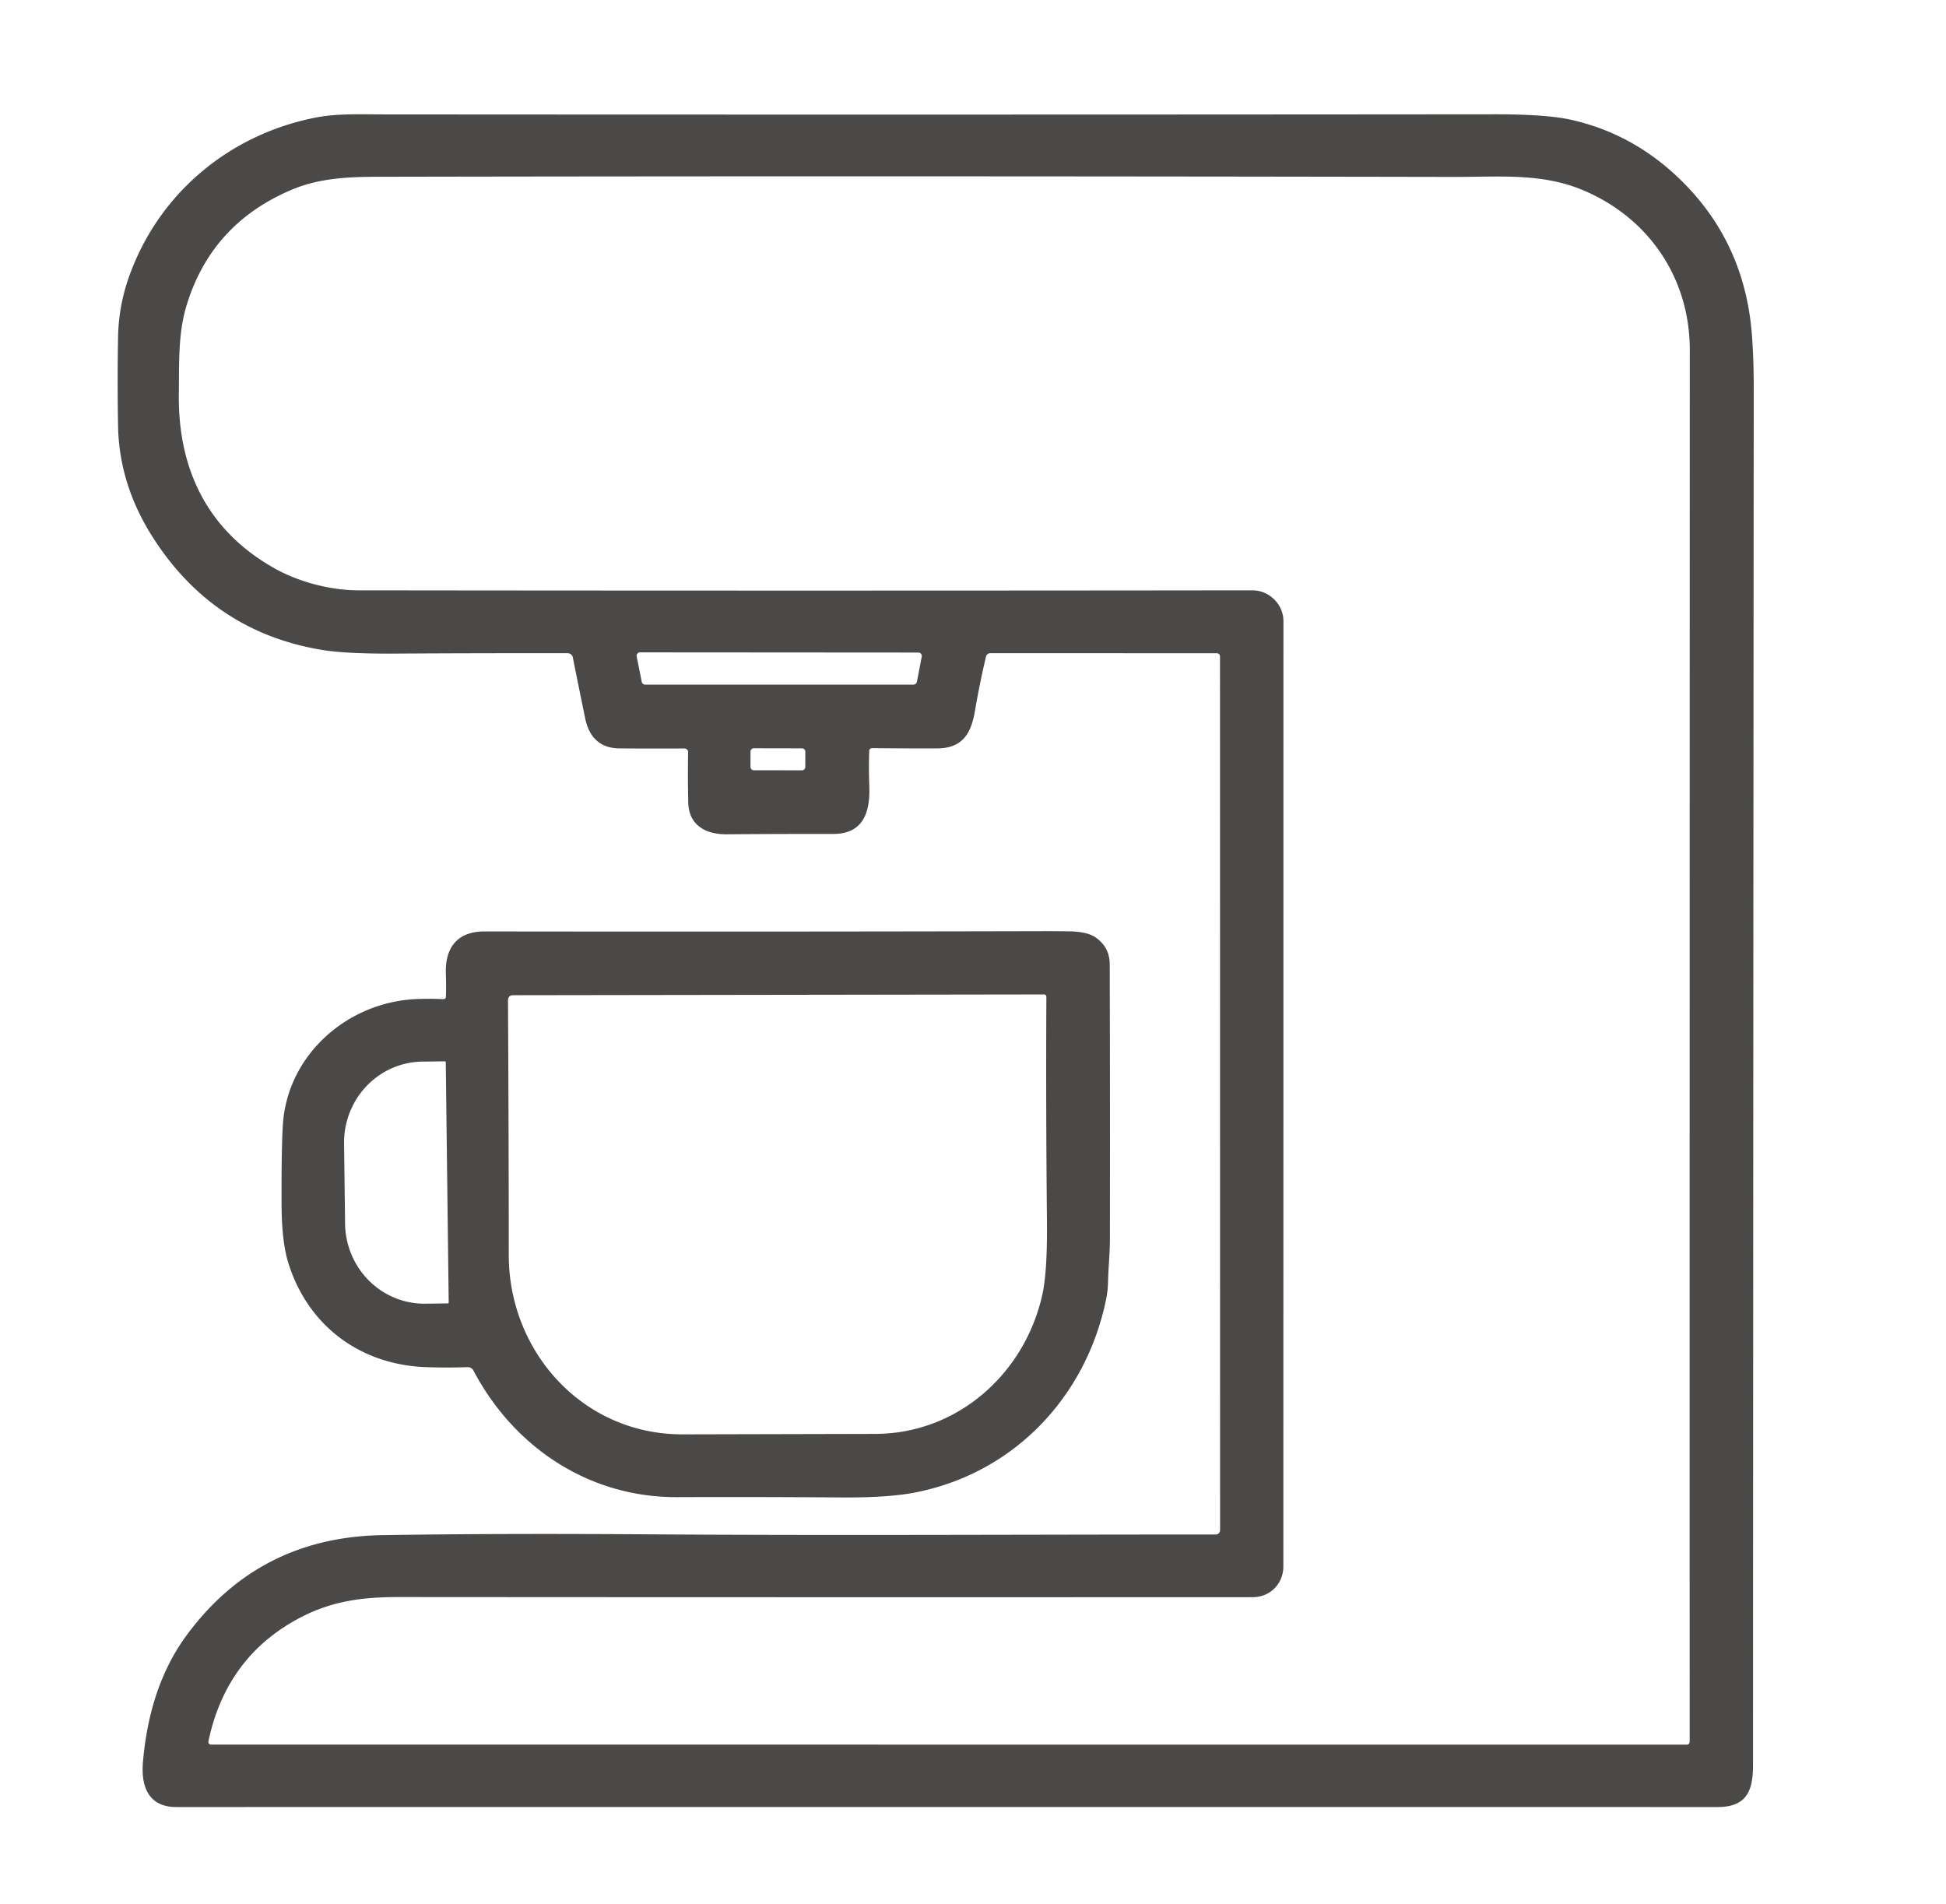 <?xml version="1.0" encoding="UTF-8" standalone="no"?>
<!DOCTYPE svg PUBLIC "-//W3C//DTD SVG 1.1//EN" "http://www.w3.org/Graphics/SVG/1.1/DTD/svg11.dtd">
<svg xmlns="http://www.w3.org/2000/svg" version="1.1" viewBox="0.00 0.00 505.00 494.00">
<path fill="#4a4947" d="
  M 226.30 194.14
  A 0.72 0.72 0.0 0 0 225.57 194.83
  Q 225.41 199.19 225.59 204.01
  C 225.84 210.83 224.01 216.42 216.21 216.41
  Q 202.55 216.39 188.52 216.50
  C 183.20 216.53 178.73 214.20 178.60 208.21
  Q 178.46 201.75 178.57 195.18
  A 0.94 0.94 0.0 0 0 177.62 194.23
  Q 169.26 194.28 160.71 194.21
  C 155.59 194.17 152.83 191.15 151.86 186.42
  Q 150.16 178.16 148.65 170.60
  A 1.36 1.36 0.0 0 0 147.32 169.51
  Q 124.25 169.48 102.60 169.61
  Q 89.90 169.69 83.66 168.67
  Q 55.39 164.03 39.69 139.49
  Q 30.93 125.79 30.64 110.61
  Q 30.43 98.98 30.64 87.46
  Q 30.78 79.42 33.49 71.79
  C 41.18 50.16 59.62 34.74 82.29 30.44
  C 87.79 29.40 94.19 29.69 100.25 29.69
  Q 243.51 29.79 387.75 29.66
  Q 401.27 29.65 407.65 31.07
  Q 423.09 34.52 434.94 45.55
  Q 452.65 62.02 454.61 86.64
  Q 455.12 93.02 455.11 100.98
  Q 454.97 271.01 454.92 457.97
  C 454.92 464.36 453.53 468.93 445.75 468.93
  Q 245.75 468.92 45.75 468.93
  C 38.55 468.93 36.54 463.63 37.10 457.23
  Q 38.80 437.50 48.36 424.45
  Q 67.12 398.88 99.30 398.37
  Q 129.15 397.90 168.00 398.16
  C 217.30 398.50 266.52 398.19 315.48 398.21
  A 1.14 1.13 -89.8 0 0 316.62 397.07
  L 316.60 170.33
  A 0.81 0.81 0.0 0 0 315.79 169.52
  L 257.01 169.50
  A 1.17 1.16 6.5 0 0 255.87 170.40
  Q 254.21 177.44 252.97 184.68
  C 251.95 190.61 249.56 194.21 243.09 194.22
  Q 234.32 194.23 226.30 194.14
  Z
  M 324.96 153.19
  C 329.31 153.18 333.06 156.74 333.06 161.20
  Q 333.05 278.18 333.04 406.46
  C 333.04 410.93 329.67 414.47 325.08 414.47
  Q 213.84 414.52 103.37 414.44
  C 93.95 414.44 86.03 415.49 77.77 419.85
  Q 58.70 429.92 54.08 451.91
  A 0.67 0.67 0.0 0 0 54.74 452.72
  L 437.75 452.74
  A 0.73 0.73 0.0 0 0 438.48 452.01
  Q 438.46 271.95 438.51 90.78
  C 438.51 71.99 427.66 56.22 410.33 49.16
  C 399.80 44.87 388.69 45.93 377.50 45.91
  Q 225.11 45.63 98.50 45.87
  C 90.57 45.88 82.95 46.18 75.74 49.22
  Q 54.74 58.08 48.34 79.51
  C 46.17 86.79 46.52 94.52 46.41 102.23
  C 46.15 122.02 54.06 137.99 71.56 147.66
  C 77.81 151.11 85.94 153.18 92.92 153.19
  Q 209.06 153.33 324.96 153.19
  Z
  M 166.10 169.29
  A 0.90 0.90 0.0 0 0 165.22 170.37
  L 166.54 176.94
  A 0.90 0.90 0.0 0 0 167.43 177.66
  L 237.06 177.66
  A 0.90 0.90 0.0 0 0 237.94 176.93
  L 239.20 170.41
  A 0.90 0.90 0.0 0 0 238.32 169.34
  L 166.10 169.29
  Z
  M 208.983 195.062
  A 0.86 0.86 0.0 0 0 208.125 194.201
  L 195.625 194.179
  A 0.86 0.86 0.0 0 0 194.763 195.038
  L 194.756 199.018
  A 0.86 0.86 0.0 0 0 195.615 199.879
  L 208.115 199.901
  A 0.86 0.86 0.0 0 0 208.976 199.042
  L 208.983 195.062
  Z"
/>
<path fill="#4a4947" d="
  M 115.72 258.60
  Q 115.81 255.76 115.70 252.62
  C 115.49 246.13 118.48 241.70 125.74 241.71
  Q 199.12 241.81 270.01 241.64
  Q 273.90 241.63 277.31 241.68
  Q 282.11 241.74 284.30 243.25
  Q 287.97 245.79 287.98 250.24
  Q 288.09 286.04 288.03 321.49
  C 288.03 325.25 287.62 328.97 287.54 332.73
  Q 287.49 334.98 287.04 337.19
  C 281.78 362.78 262.83 382.44 237.29 387.34
  Q 230.35 388.67 218.42 388.59
  Q 195.79 388.43 175.66 388.51
  C 152.95 388.60 133.41 375.68 122.87 355.67
  A 1.66 1.66 0.0 0 0 121.35 354.78
  Q 116.02 354.97 110.48 354.77
  C 93.50 354.14 79.94 344.09 74.83 327.77
  Q 73.11 322.26 73.07 312.66
  Q 73.01 298.46 73.40 291.97
  C 74.49 273.79 90.19 259.87 108.44 259.24
  Q 111.75 259.13 114.99 259.28
  Q 115.70 259.31 115.72 258.60
  Z
  M 227.15 372.10
  C 248.47 372.04 265.82 356.56 270.45 336.16
  Q 271.83 330.11 271.69 316.72
  Q 271.39 286.90 271.54 258.65
  A 0.59 0.59 0.0 0 0 270.95 258.06
  L 133.20 258.26
  Q 131.83 258.26 131.83 259.63
  Q 132.02 294.65 132.03 325.74
  C 132.04 350.71 151.16 372.28 177.18 372.22
  Q 202.84 372.16 227.15 372.10
  Z
  M 116.44 338.02
  L 115.68 275.63
  A 0.21 0.21 0.0 0 0 115.47 275.42
  L 109.60 275.49
  A 21.02 20.56 89.3 0 0 89.29 296.76
  L 89.55 317.54
  A 21.02 20.56 89.3 0 0 110.36 338.31
  L 116.23 338.24
  A 0.21 0.21 0.0 0 0 116.44 338.02
  Z"
/>
</svg>
